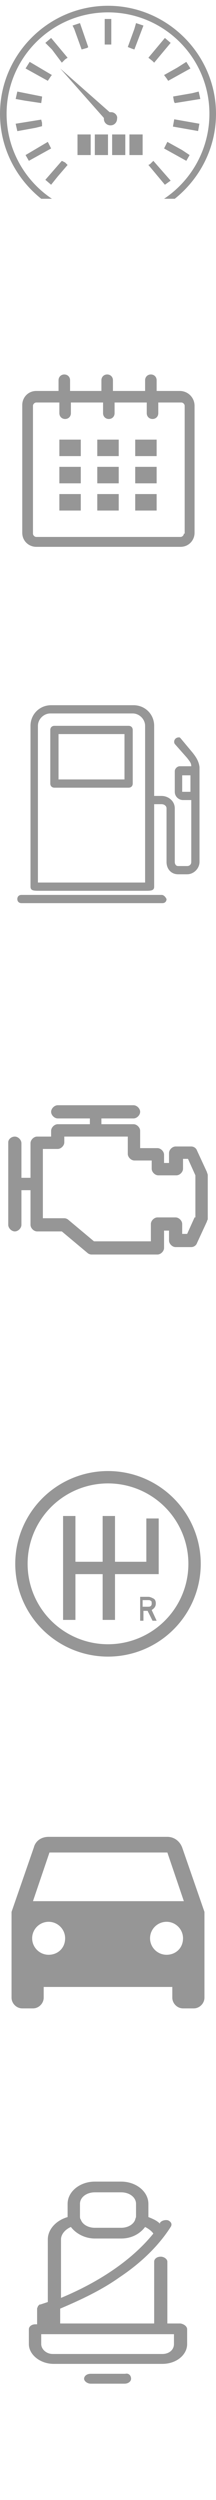 <?xml version="1.0" encoding="utf-8"?>
<!-- Generator: Adobe Illustrator 22.0.1, SVG Export Plug-In . SVG Version: 6.00 Build 0)  -->
<svg version="1.1" id="Livello_1" xmlns="http://www.w3.org/2000/svg" xmlns:xlink="http://www.w3.org/1999/xlink" x="0px" y="0px"
	 viewBox="0 0 26.2 303.1" style="enable-background:new 0 0 26.2 303.1;" xml:space="preserve">
<style type="text/css">
	.st0{fill:#969696;}
	.st1{fill:none;stroke:#969696;stroke-width:1.5;stroke-miterlimit:10;}
</style>
<path class="st0" d="M22.1,224c-0.3-0.8-1-1.3-1.8-1.3H5.9c-0.9,0-1.6,0.5-1.8,1.3l-2.7,7.8v10.4c0,0.7,0.6,1.3,1.3,1.3H4
	c0.7,0,1.3-0.6,1.3-1.3v-1.3h15.6v1.3c0,0.7,0.6,1.3,1.3,1.3h1.3c0.7,0,1.3-0.6,1.3-1.3v-10.4L22.1,224z M5.9,237c-1.1,0-2-0.9-2-2
	c0-1.1,0.9-2,2-2s2,0.9,2,2C7.9,236.2,7,237,5.9,237z M20.2,237c-1.1,0-2-0.9-2-2c0-1.1,0.9-2,2-2s2,0.9,2,2
	C22.2,236.2,21.3,237,20.2,237z M4,230.5l2-5.9h14.3l2,5.9H4z"/>
<g>
	<path class="st0" d="M15.9,288.4c0,0.3-0.3,0.6-0.8,0.6H11c-0.4,0-0.8-0.3-0.8-0.6c0-0.3,0.3-0.6,0.8-0.6h4.2
		C15.6,287.7,15.9,288,15.9,288.4L15.9,288.4z M22.7,282.4v1.8c0,1.3-1.3,2.4-3,2.4H6.5c-1.6,0-3-1.1-3-2.4v-1.8
		c0-0.3,0.3-0.6,0.8-0.6h0.2c0,0,0,0,0-0.1v-1.7c0,0,0-0.1,0-0.1c0-0.1,0.1-0.2,0.1-0.3c0.1-0.1,0.1-0.1,0.2-0.2c0,0,0.1,0,0.1,0
		c0.3-0.1,0.6-0.2,0.9-0.3v-7.6c0-1.2,1-2.3,2.4-2.7c0,0,0-0.1,0-0.1v-1.5c0-1.5,1.5-2.7,3.3-2.7h3.2c1.8,0,3.3,1.2,3.3,2.7v1.5
		c0,0,0,0.1,0,0.1c0.5,0.2,1,0.4,1.4,0.8c0,0,0,0,0-0.1c0.2-0.3,0.7-0.4,1-0.3c0.4,0.2,0.5,0.5,0.3,0.8c-1.4,2.2-3.5,4.3-6.2,6.1
		c-2.1,1.5-4.6,2.7-7.2,3.8v1.8h11.4v-7.5c0-0.3,0.3-0.6,0.8-0.6c0.4,0,0.8,0.3,0.8,0.6v7.5h1.6C22.4,281.8,22.7,282.1,22.7,282.4
		L22.7,282.4z M9.7,268.7c0,0.1,0,0.3,0.1,0.4c0,0,0,0,0,0c0.2,0.6,0.9,1,1.7,1h3.2c0.8,0,1.5-0.4,1.7-1c0,0,0,0,0,0
		c0-0.1,0.1-0.2,0.1-0.4v-1.5c0-0.8-0.8-1.4-1.8-1.4h-3.2c-1,0-1.8,0.6-1.8,1.4V268.7z M7.4,278.6c4.8-2,8.7-4.7,11.2-7.8
		c-0.2-0.3-0.6-0.6-1-0.8c-0.6,0.8-1.6,1.4-2.9,1.4h-3.2c-1.2,0-2.3-0.6-2.9-1.4c-0.7,0.3-1.2,0.9-1.2,1.5V278.6z M21.2,283h-1.6
		c0,0,0,0,0,0h-13c0,0,0,0,0,0H5v1.2c0,0.6,0.6,1.2,1.4,1.2h13.3c0.8,0,1.4-0.5,1.4-1.2V283z M21.2,283"/>
</g>
<g>
	<path class="st0" d="M25.1,142.1l-1.2-2.6c-0.1-0.3-0.4-0.5-0.7-0.5h-1.9c-0.4,0-0.8,0.4-0.8,0.8v1.2h-0.6v-1
		c0-0.4-0.4-0.8-0.8-0.8H17v-2.1c0-0.4-0.4-0.8-0.8-0.8h-3.9v-0.7h3.9c0.4,0,0.8-0.4,0.8-0.8c0-0.4-0.4-0.8-0.8-0.8H7
		c-0.4,0-0.8,0.4-0.8,0.8c0,0.4,0.4,0.8,0.8,0.8h3.9v0.7H7c-0.4,0-0.8,0.4-0.8,0.8v0.7H4.5c-0.4,0-0.8,0.4-0.8,0.8v4.2H2.6v-4.2
		c0-0.4-0.4-0.8-0.8-0.8S1,138.1,1,138.5v10c0,0.4,0.4,0.8,0.8,0.8s0.8-0.4,0.8-0.8v-4.2h1.1v4.2c0,0.4,0.4,0.8,0.8,0.8h3l3.1,2.6
		c0.1,0.1,0.3,0.2,0.5,0.2h8c0.4,0,0.8-0.4,0.8-0.8v-2.1h0.6v1.2c0,0.4,0.4,0.8,0.8,0.8h1.9c0.3,0,0.6-0.2,0.7-0.5l1.2-2.6
		c0-0.1,0.1-0.2,0.1-0.3v-5.3C25.2,142.3,25.1,142.2,25.1,142.1L25.1,142.1z M23.6,147.6l-0.9,2h-0.6v-1.2c0-0.4-0.4-0.8-0.8-0.8
		h-2.2c-0.4,0-0.8,0.4-0.8,0.8v2.1h-6.9l-3.1-2.6c-0.1-0.1-0.3-0.2-0.5-0.2H5.2v-8.4H7c0.4,0,0.8-0.4,0.8-0.8v-0.7h7.7v2.1
		c0,0.4,0.4,0.8,0.8,0.8h2.1v1c0,0.4,0.4,0.8,0.8,0.8h2.2c0.4,0,0.8-0.4,0.8-0.8v-1.2h0.6l0.9,2V147.6z M23.6,147.6"/>
</g>
<g>
	<polygon class="st0" points="12.7,5.4 12.7,2.3 13.5,2.3 13.5,5.4 13.5,5.4 13.5,5.4 13.1,5.4 	"/>
	<polygon class="st0" points="2.1,15.9 4.3,15.5 5.1,15.3 5.1,14.9 5,14.5 5,14.5 1.9,15 	"/>
	<polygon class="st0" points="21.5,8.2 19.9,9.1 20.2,9.5 20.4,9.8 23.1,8.3 22.6,7.5 	"/>
	<polygon class="st0" points="7.9,19.7 7.5,19.5 5.5,21.8 6.2,22.4 7,21.4 8.2,20 	"/>
	<polygon class="st0" points="22.6,19.5 23,18.8 22.1,18.2 20.3,17.2 20.3,17.2 20.1,17.6 19.9,18 	"/>
	<polygon class="st0" points="1.9,12 3,12.2 5,12.5 5,12.5 5.1,11.8 5.1,11.7 5.1,11.7 2.1,11.1 	"/>
	<polygon class="st0" points="24.1,11.1 23.3,11.3 21,11.7 21.1,12.3 21.2,12.5 21.2,12.5 24.3,12 	"/>
	<polygon class="st0" points="9.9,6 9.9,6 10.6,5.8 10.7,5.7 9.7,2.8 8.8,3.1 9,3.5 	"/>
	<polygon class="st0" points="3.5,19.5 6.2,18 6.2,18 5.9,17.4 5.8,17.2 3.1,18.8 3.5,19.5 	"/>
	<polygon class="st0" points="18,20 20,22.4 20.7,21.9 20.7,21.9 18.6,19.5 18.2,19.9 	"/>
	<polygon class="st0" points="3.1,8.3 5.8,9.8 6.2,9.2 6.3,9.1 3.6,7.5 	"/>
	<rect x="22.2" y="13.6" transform="matrix(0.174 -0.985 0.985 0.174 3.717 34.849)" class="st0" width="0.9" height="3.1"/>
	<polygon class="st0" points="6.2,4.6 5.5,5.2 6.3,6 7.5,7.6 7.9,7.2 8.2,7 	"/>
	<polygon class="st0" points="16.3,3.5 15.5,5.7 15.5,5.7 16,5.9 16.3,6 17.4,3.1 16.5,2.8 	"/>
	<polygon class="st0" points="18.5,7.4 18.7,7.6 20.7,5.2 20,4.6 20,4.6 18,7 18,7 	"/>
	<path class="st0" d="M13.1,0.7C5.9,0.7,0,6.6,0,13.8c0,4.2,2,7.9,5,10.3h1.3c-3.3-2.2-5.5-6-5.5-10.3C0.8,7,6.3,1.5,13.1,1.5
		c6.8,0,12.3,5.5,12.3,12.3c0,4.3-2.2,8.1-5.5,10.3h1.3c3-2.4,5-6.1,5-10.3C26.2,6.6,20.3,0.7,13.1,0.7L13.1,0.7z"/>
	<rect x="9.4" y="16.3" class="st0" width="1.6" height="2.5"/>
	<rect x="11.5" y="16.3" class="st0" width="1.6" height="2.5"/>
	<rect x="13.6" y="16.3" class="st0" width="1.6" height="2.5"/>
	<rect x="15.7" y="16.3" class="st0" width="1.6" height="2.5"/>
	<path class="st0" d="M13.5,13.6c-0.1,0-0.1,0-0.2,0l-6-5.3l5.3,6c0,0,0,0.1,0,0.1c0,0.5,0.4,0.8,0.8,0.8c0.5,0,0.8-0.4,0.8-0.8
		C14.3,14,13.9,13.6,13.5,13.6L13.5,13.6z"/>
	<path class="st0" d="M13.5,15"/>
</g>
<g>
	<path class="st0" d="M21.8,47.4H19v-1.3c0-0.4-0.3-0.7-0.7-0.7c-0.4,0-0.7,0.3-0.7,0.7v1.3h-3.9v-1.3c0-0.4-0.3-0.7-0.7-0.7
		c-0.4,0-0.7,0.3-0.7,0.7v1.3H8.5v-1.3c0-0.4-0.3-0.7-0.7-0.7c-0.4,0-0.7,0.3-0.7,0.7v1.3H4.4c-1,0-1.7,0.8-1.7,1.7v15.5
		c0,1,0.8,1.7,1.7,1.7h17.5c1,0,1.7-0.8,1.7-1.7V49.2C23.6,48.2,22.8,47.4,21.8,47.4L21.8,47.4z M22.3,64.7c0,0.2-0.2,0.4-0.4,0.4
		H4.4c-0.2,0-0.4-0.2-0.4-0.4V49.2c0-0.2,0.2-0.4,0.4-0.4h2.8v1.3c0,0.4,0.3,0.7,0.7,0.7c0.4,0,0.7-0.3,0.7-0.7v-1.3h3.9v1.3
		c0,0.4,0.3,0.7,0.7,0.7c0.4,0,0.7-0.3,0.7-0.7v-1.3h3.9v1.3c0,0.4,0.3,0.7,0.7,0.7c0.4,0,0.7-0.3,0.7-0.7v-1.3h2.8
		c0.2,0,0.4,0.2,0.4,0.4V64.7z M22.3,64.7"/>
	<rect x="7.2" y="53.3" class="st0" width="2.6" height="2"/>
	<rect x="7.2" y="56.6" class="st0" width="2.6" height="2"/>
	<rect x="7.2" y="59.9" class="st0" width="2.6" height="2"/>
	<rect x="11.8" y="59.9" class="st0" width="2.6" height="2"/>
	<rect x="11.8" y="56.6" class="st0" width="2.6" height="2"/>
	<rect x="11.8" y="53.3" class="st0" width="2.6" height="2"/>
	<rect x="16.4" y="59.9" class="st0" width="2.6" height="2"/>
	<rect x="16.4" y="56.6" class="st0" width="2.6" height="2"/>
	<rect x="16.4" y="53.3" class="st0" width="2.6" height="2"/>
</g>
<g>
	<path class="st0" d="M15.6,88h-9c-0.3,0-0.5,0.2-0.5,0.5V95c0,0.3,0.2,0.5,0.5,0.5h9c0.3,0,0.5-0.2,0.5-0.5v-6.5
		C16.1,88.2,15.9,88,15.6,88z M15.1,94.5h-8V89h8V94.5z"/>
	<path class="st0" d="M19.6,108.5H2.6c-0.3,0-0.5,0.2-0.5,0.5c0,0.3,0.2,0.5,0.5,0.5h17.1c0.3,0,0.5-0.2,0.5-0.5
		C20.1,108.8,19.9,108.5,19.6,108.5z"/>
	<path class="st0" d="M23.4,91.3l-1.5-1.8c-0.1-0.1-0.1-0.1-0.2-0.1c-0.5,0-0.7,0.5-0.5,0.8l1.5,1.7c0.3,0.4,0.5,0.6,0.5,1h-1.4
		c-0.3,0-0.6,0.3-0.6,0.6V96c0,0.6,0.5,1,1,1h1v7.5c0,0.3-0.2,0.5-0.5,0.5h-1.1c-0.3,0-0.4-0.3-0.4-0.5V98c0-0.9-0.8-1.5-1.6-1.5
		h-0.9V88c0-1.4-1.1-2.5-2.5-2.5h-10c-1.4,0-2.5,1.1-2.5,2.5v19.5c0,0.5,0.4,0.5,1.1,0.5c0.4,0,0.9,0,1.4,0h10c0.6,0,1.1,0,1.4,0
		c0.7,0,1.1,0,1.1-0.5v-10h0.9c0.3,0,0.6,0.2,0.6,0.5v6.5c0,0.9,0.6,1.5,1.4,1.5h1.1c0.8,0,1.5-0.7,1.5-1.5l0,0V93
		C24.1,92.2,23.7,91.7,23.4,91.3z M17.6,107c-0.3,0-0.8,0-1.5,0h-10c-0.7,0-1.2,0-1.5,0V88c0-0.8,0.7-1.5,1.5-1.5h10
		c0.8,0,1.5,0.7,1.5,1.5V107z M22.1,96v-2h1v2H22.1z"/>
</g>
<g>
	<g>
		<g>
			<g>
				<path class="st0" d="M16.9,193.6H18c0.2,0,0.4,0.1,0.6,0.2c0.2,0.1,0.3,0.3,0.3,0.6c0,0.4-0.2,0.6-0.5,0.8l0.6,1.3h-0.5
					l-0.6-1.2h-0.5v1.2h-0.4V193.6z M17.3,194.8h0.6c0.2,0,0.3,0,0.4-0.1c0.1-0.1,0.1-0.2,0.1-0.3c0-0.1,0-0.3-0.1-0.3
					c-0.1-0.1-0.2-0.1-0.3-0.1h-0.7V194.8z"/>
			</g>
		</g>
		<line class="st1" x1="8.4" y1="183.8" x2="8.4" y2="196.4"/>
		<line class="st1" x1="13.2" y1="183.8" x2="13.2" y2="196.4"/>
		<polyline class="st1" points="8.4,190.1 18.5,190.1 18.5,184.1 		"/>
	</g>
	<circle class="st1" cx="13.1" cy="189.6" r="10.5"/>
</g>
</svg>
